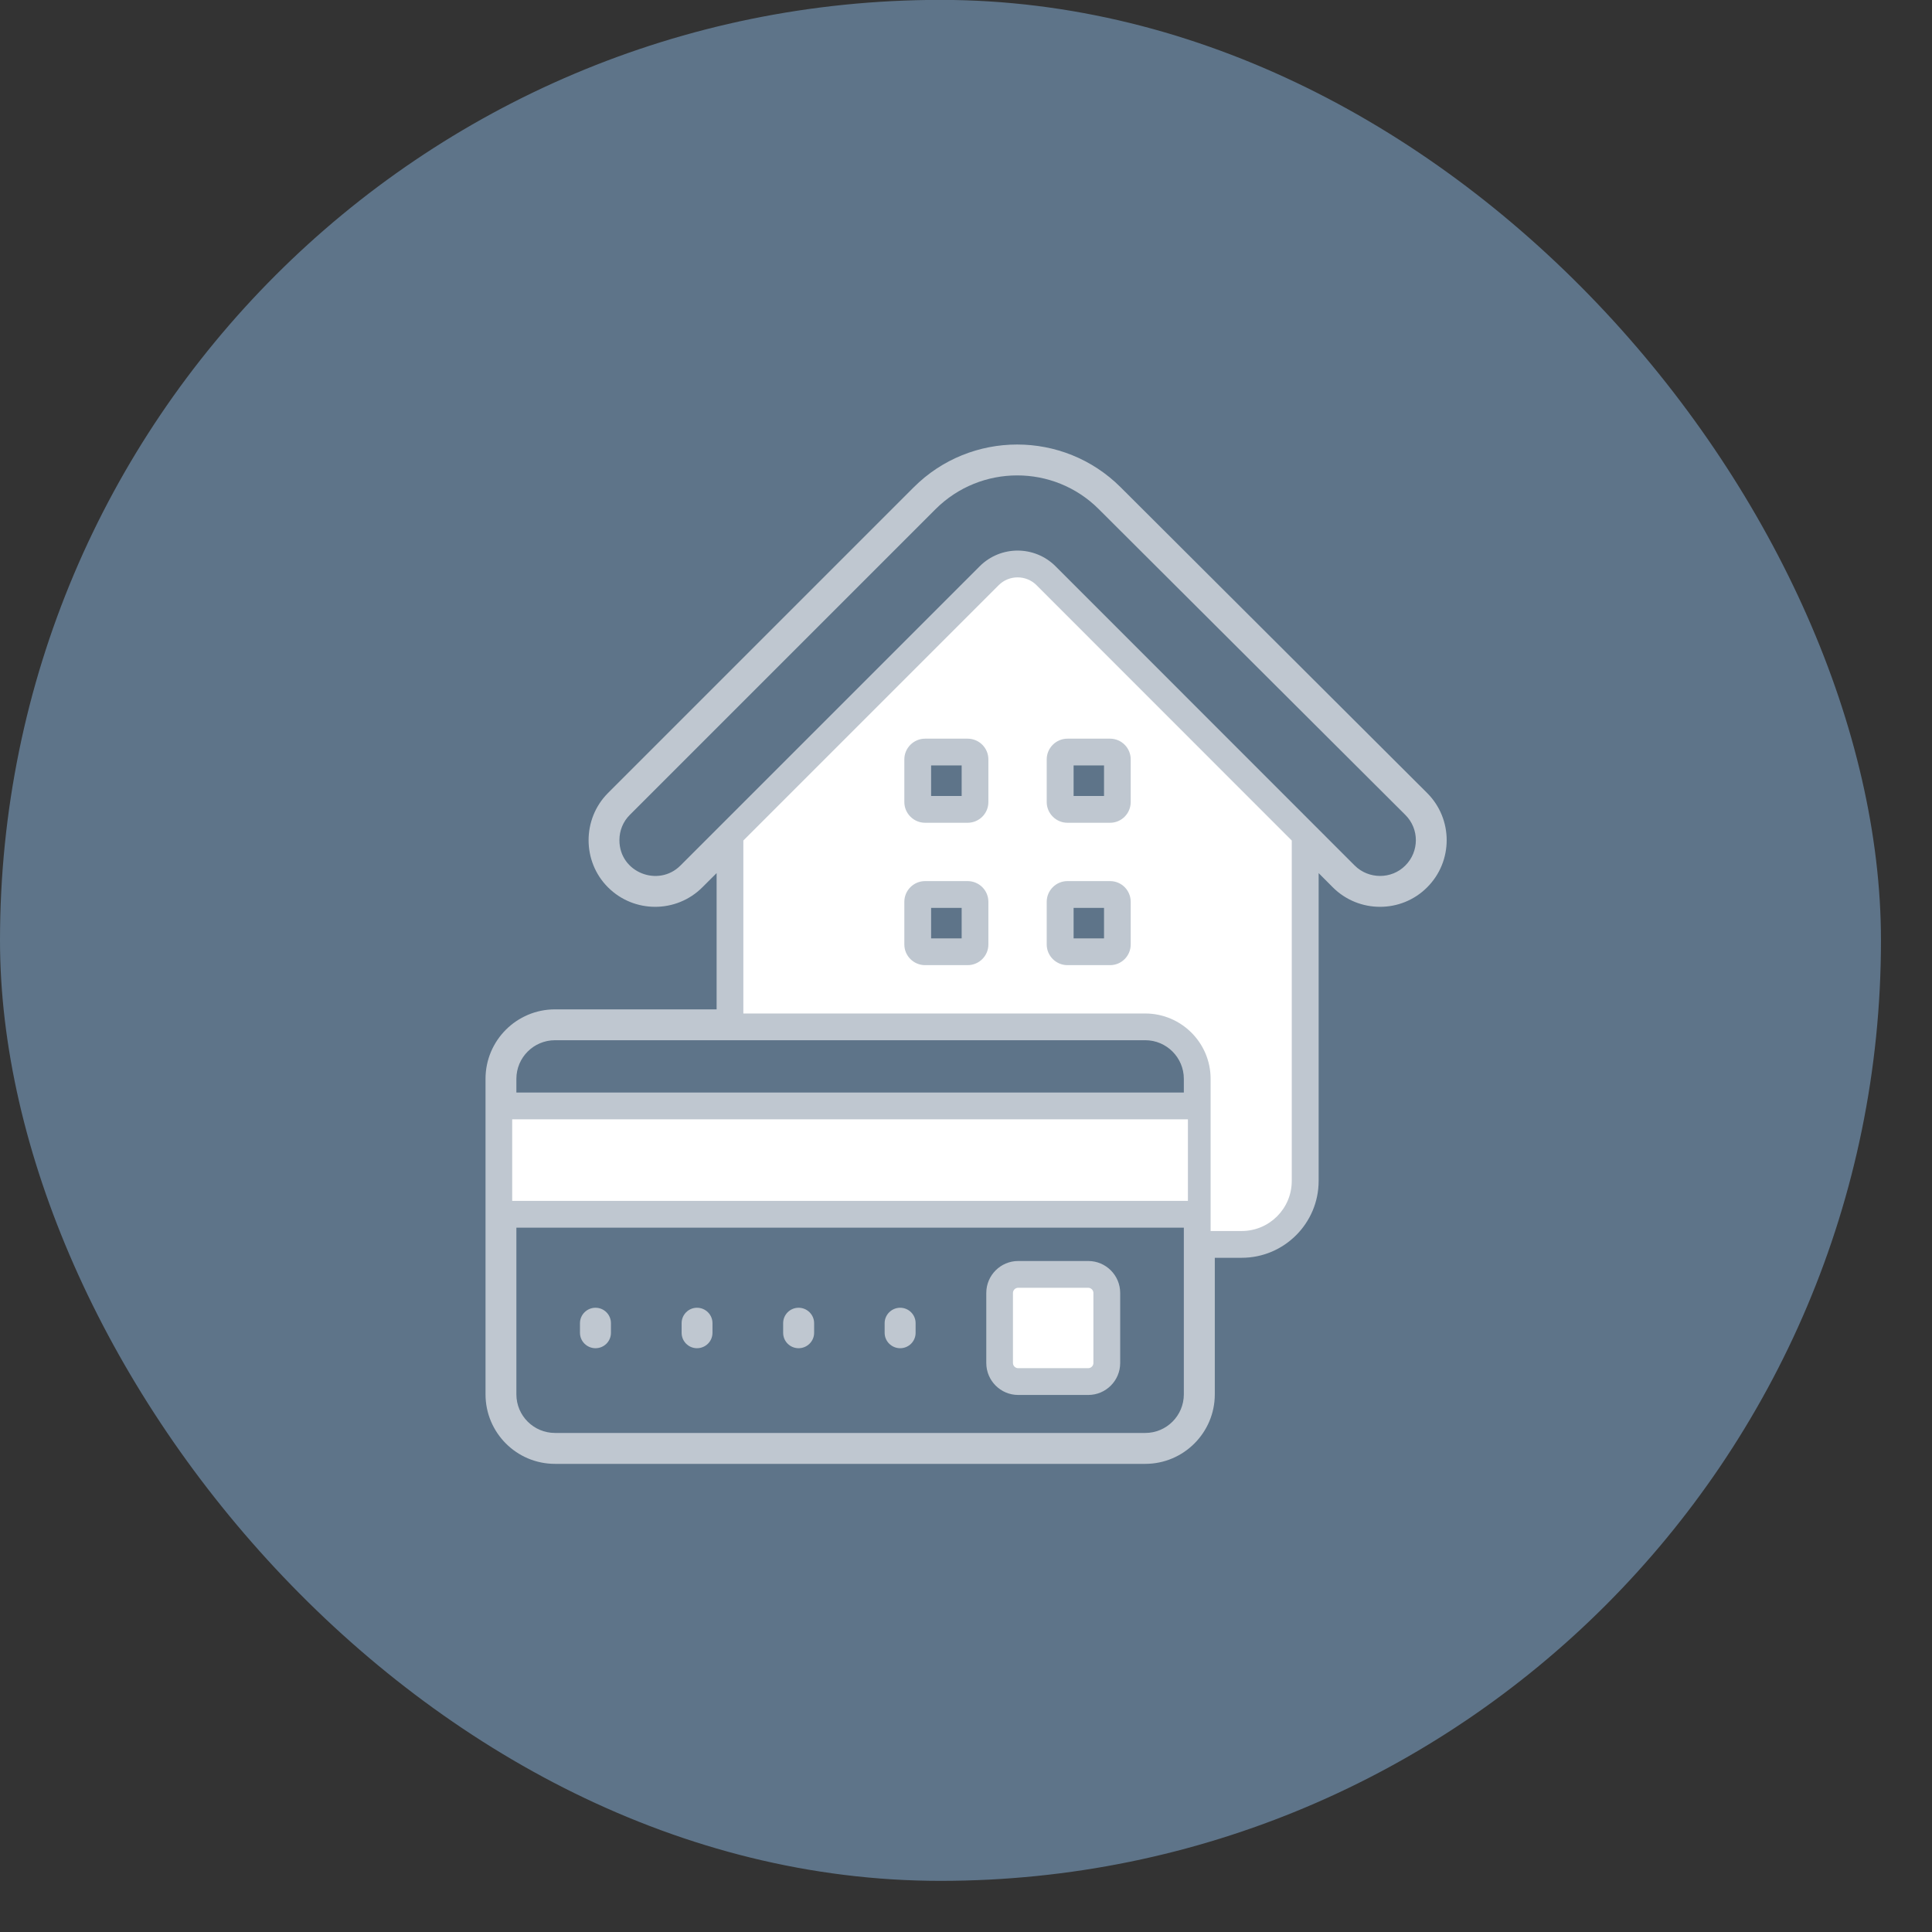 <svg xmlns="http://www.w3.org/2000/svg" width="36" height="36" viewBox="0 0 36 36" fill="none">
	<rect x="0" y="0" width="36" height="36" fill="#333333" stroke="none"/>
	<rect y="-0.002" width="35.049" height="35.049" rx="17.524" fill="#5E7489" />
	<path fill-rule="evenodd" clip-rule="evenodd" d="M13.851 15.662L18.609 10.904C18.803 10.71 19.12 10.71 19.314 10.904L24.07 15.662V22.005C24.07 22.52 23.652 22.938 23.137 22.938H22.558V20.102C22.558 19.431 22.011 18.885 21.34 18.885H13.851V15.662ZM16.851 17.599C16.851 17.811 17.025 17.984 17.237 17.984H18.03C18.244 17.984 18.417 17.812 18.417 17.599V16.804C18.417 16.59 18.244 16.418 18.03 16.418H17.237C17.025 16.418 16.851 16.591 16.851 16.804V17.599ZM19.504 17.599C19.504 17.811 19.678 17.984 19.89 17.984H20.685C20.898 17.984 21.069 17.811 21.069 17.599V16.804C21.069 16.591 20.898 16.418 20.685 16.418H19.89C19.678 16.418 19.504 16.591 19.504 16.804V17.599ZM17.237 15.331H18.03C18.244 15.331 18.417 15.159 18.417 14.945V14.15C18.417 13.937 18.244 13.764 18.03 13.764H17.237C17.025 13.764 16.851 13.938 16.851 14.15V14.945C16.851 15.157 17.025 15.331 17.237 15.331ZM19.504 14.945C19.504 15.157 19.678 15.331 19.89 15.331H20.685C20.898 15.331 21.069 15.157 21.069 14.945V14.15C21.069 13.938 20.898 13.764 20.685 13.764H19.89C19.678 13.764 19.504 13.938 19.504 14.15V14.945ZM22.135 20.857H9.544V22.377H22.135V20.857ZM20.278 23.996C20.33 23.996 20.374 24.04 20.374 24.092V25.398C20.374 25.45 20.33 25.494 20.278 25.494H18.971C18.919 25.494 18.875 25.45 18.875 25.398V24.092C18.875 24.04 18.919 23.996 18.971 23.996H20.278Z" fill="white" />
	<path fill-rule="evenodd" clip-rule="evenodd" d="M17.919 14.832H17.35V14.263H17.919V14.832ZM18.031 13.688H17.238C16.983 13.688 16.775 13.895 16.775 14.15V14.945C16.775 15.2 16.983 15.408 17.238 15.408H18.031C18.288 15.408 18.494 15.2 18.494 14.945V14.15C18.494 13.895 18.288 13.688 18.031 13.688ZM20.005 14.263H20.572V14.832H20.005V14.263ZM19.891 15.408H20.686C20.941 15.408 21.147 15.2 21.147 14.945V14.15C21.147 13.895 20.941 13.688 20.686 13.688H19.891C19.636 13.688 19.428 13.895 19.428 14.15V14.945C19.428 15.2 19.636 15.408 19.891 15.408ZM17.919 17.485H17.35V16.917H17.919V17.485ZM18.031 16.341H17.238C16.983 16.341 16.775 16.548 16.775 16.804V17.598C16.775 17.854 16.983 18.061 17.238 18.061H18.031C18.288 18.061 18.494 17.854 18.494 17.598V16.804C18.494 16.549 18.288 16.341 18.031 16.341ZM20.005 16.917H20.572V17.485H20.005V16.917ZM19.891 18.061H20.686C20.941 18.061 21.147 17.854 21.147 17.598V16.804C21.147 16.548 20.941 16.341 20.686 16.341H19.891C19.636 16.341 19.428 16.548 19.428 16.804V17.598C19.428 17.854 19.636 18.061 19.891 18.061ZM13.276 24.655V24.835C13.276 24.994 13.147 25.122 12.987 25.122C12.83 25.122 12.701 24.994 12.701 24.835V24.655C12.701 24.497 12.83 24.368 12.987 24.368C13.147 24.368 13.276 24.497 13.276 24.655ZM17.061 24.655V24.835C17.061 24.994 16.933 25.122 16.773 25.122C16.615 25.122 16.484 24.994 16.484 24.835V24.655C16.484 24.497 16.615 24.368 16.773 24.368C16.933 24.368 17.061 24.497 17.061 24.655ZM15.17 24.655V24.835C15.17 24.994 15.039 25.122 14.881 25.122C14.721 25.122 14.593 24.994 14.593 24.835V24.655C14.593 24.497 14.721 24.368 14.881 24.368C15.039 24.368 15.17 24.497 15.17 24.655ZM11.384 24.655V24.835C11.384 24.994 11.256 25.122 11.096 25.122C10.938 25.122 10.807 24.994 10.807 24.835V24.655C10.807 24.497 10.938 24.368 11.096 24.368C11.256 24.368 11.384 24.497 11.384 24.655ZM20.298 25.398C20.298 25.408 20.289 25.418 20.279 25.418H18.972C18.962 25.418 18.953 25.408 18.953 25.398V24.092C18.953 24.082 18.962 24.073 18.972 24.073H20.279C20.289 24.073 20.298 24.082 20.298 24.092V25.398ZM20.279 23.497H18.972C18.645 23.497 18.378 23.764 18.378 24.092V25.398C18.378 25.726 18.645 25.993 18.972 25.993H20.279C20.606 25.993 20.873 25.726 20.873 25.398V24.092C20.873 23.764 20.606 23.497 20.279 23.497ZM26.186 16.128C26.448 15.867 26.448 15.444 26.186 15.184L20.473 9.486C19.634 8.648 18.271 8.65 17.432 9.488L11.736 15.184C11.61 15.309 11.542 15.476 11.542 15.656C11.542 16.26 12.271 16.538 12.679 16.128L18.256 10.551C18.646 10.162 19.277 10.162 19.668 10.551L25.243 16.128C25.502 16.386 25.93 16.387 26.186 16.128ZM23.994 22.005V15.693L19.261 10.958C19.096 10.794 18.826 10.794 18.664 10.958L13.928 15.693V18.808H21.341C22.054 18.808 22.636 19.389 22.636 20.102V22.861H23.138C23.611 22.861 23.994 22.477 23.994 22.005ZM21.341 26.701C21.736 26.701 22.059 26.379 22.059 25.982V22.876H9.622V25.982C9.622 26.379 9.944 26.701 10.342 26.701H21.341ZM22.059 20.934V22.3H9.622V20.934H22.059ZM10.342 19.383H21.341C21.736 19.383 22.059 19.706 22.059 20.102V20.358H9.622V20.102C9.622 19.706 9.944 19.383 10.342 19.383ZM26.593 14.777L20.88 9.078C19.816 8.017 18.087 8.018 17.025 9.081L11.329 14.777C10.847 15.26 10.847 16.053 11.329 16.534C11.812 17.017 12.601 17.02 13.087 16.534L13.353 16.269V18.808H10.342C9.626 18.808 9.047 19.389 9.047 20.102V25.982C9.047 26.696 9.626 27.277 10.342 27.277H21.341C22.054 27.277 22.636 26.696 22.636 25.982V23.437H23.138C23.928 23.437 24.571 22.794 24.571 22.005V16.269L24.835 16.534C25.318 17.017 26.109 17.02 26.593 16.534C27.078 16.05 27.078 15.261 26.593 14.777Z" fill="white" fill-opacity="0.6" />
</svg>
